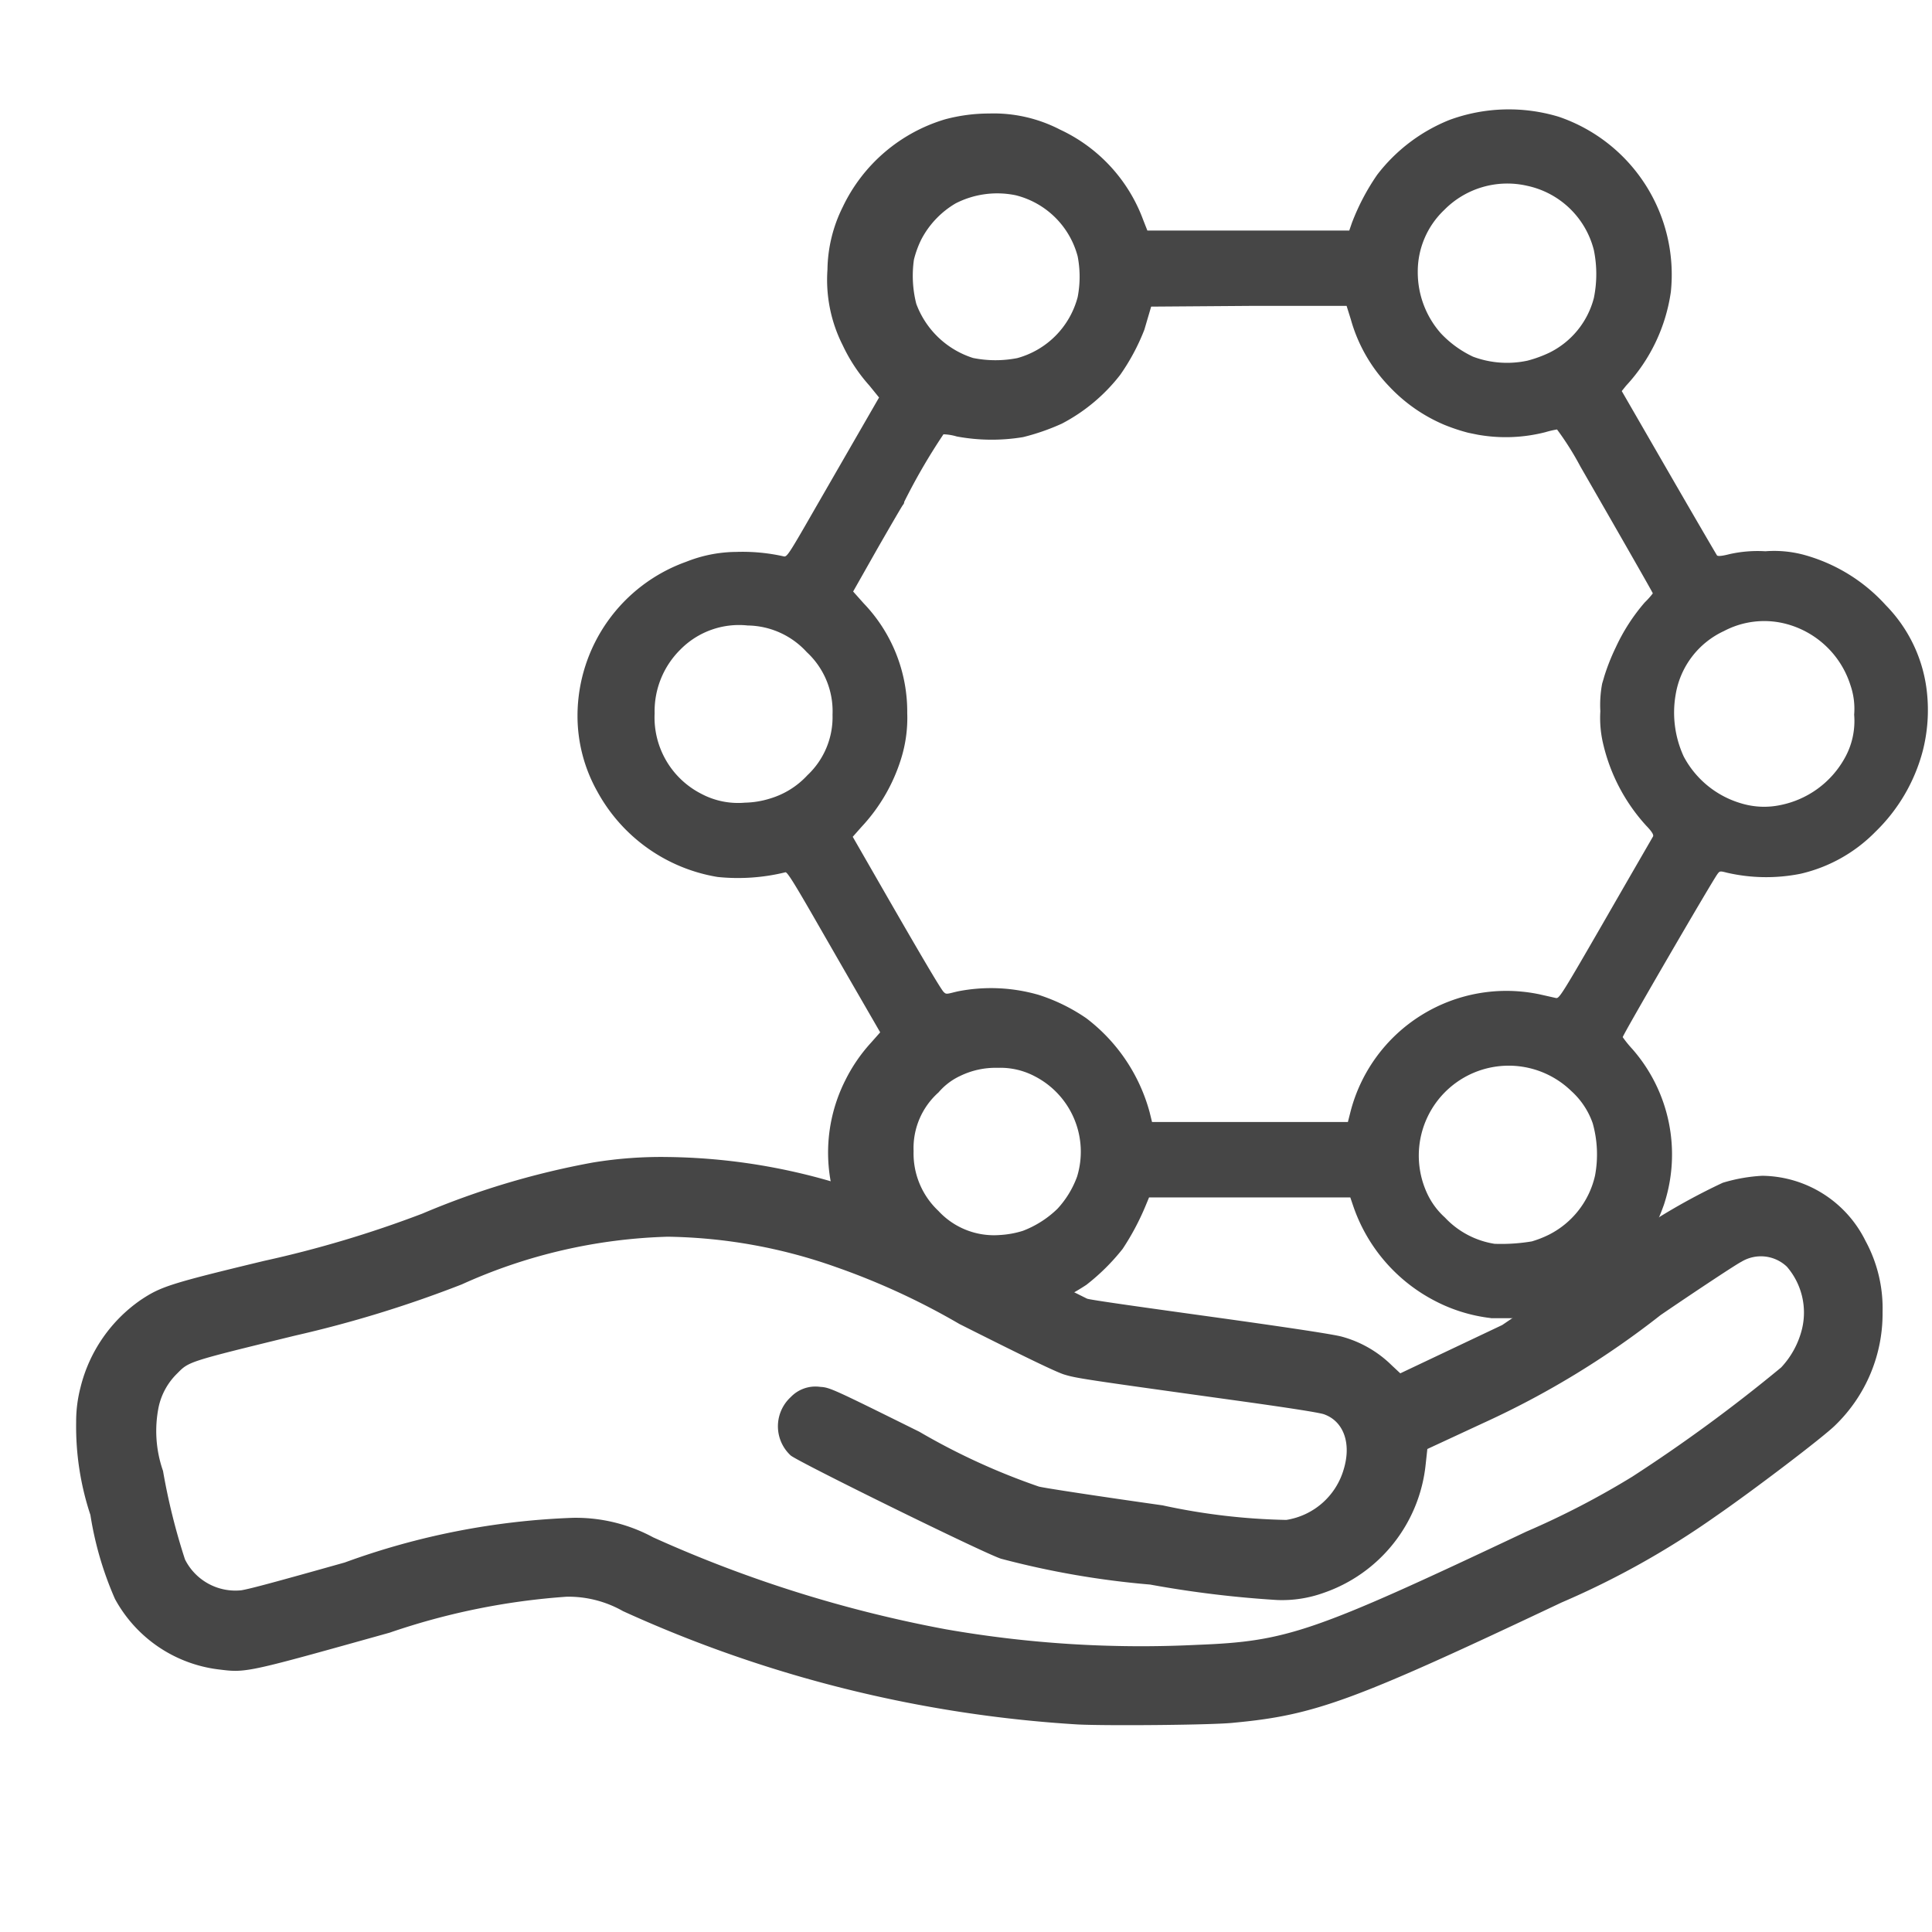 <svg id="Layer_1" data-name="Layer 1" xmlns="http://www.w3.org/2000/svg" viewBox="0 0 24 24">
  <g id="g836">
    <path id="path863" d="M13.39,21.422a15.93,15.93,0,0,1-5.651-1.408,1.372,1.372,0,0,0-.7-.179,8.6,8.6,0,0,0-2.2.447c-1.739.486-1.777.5-2.1.459a1.7,1.7,0,0,1-1.311-.879,4.2,4.2,0,0,1-.305-1.043,3.489,3.489,0,0,1-.177-1.152A1.685,1.685,0,0,1,1,17.235a1.861,1.861,0,0,1,.752-1.089c.247-.163.354-.2,1.529-.483a13.874,13.874,0,0,0,1.963-.586,10.038,10.038,0,0,1,2.117-.635,5.225,5.225,0,0,1,.947-.069,7.562,7.562,0,0,1,2.544.478,10.977,10.977,0,0,1,1.451.681c.629.317,1.17.585,1.2.6s.726.112,1.541.225c1,.139,1.528.22,1.627.248a1.408,1.408,0,0,1,.617.355l.107.1.633-.3.633-.3,1.181-.8a7.879,7.879,0,0,1,1.558-.967,2.067,2.067,0,0,1,.491-.087,1.449,1.449,0,0,1,1.283.809,1.752,1.752,0,0,1,.212.881,1.93,1.93,0,0,1-.588,1.409c-.144.144-1.029.817-1.49,1.134a10.474,10.474,0,0,1-1.908,1.067c-2.579,1.22-3.062,1.4-4.071,1.494C15.089,21.429,13.754,21.44,13.39,21.422Zm1.477-.989c1.121-.043,1.439-.152,4.092-1.406a10.38,10.38,0,0,0,1.319-.684,19.684,19.684,0,0,0,1.848-1.356,1.071,1.071,0,0,0,.259-.477.871.871,0,0,0-.188-.775.468.468,0,0,0-.568-.059c-.048.022-.5.319-1,.66a10.834,10.834,0,0,1-2.2,1.34L17.731,18l-.02.183a1.893,1.893,0,0,1-1.274,1.606,1.525,1.525,0,0,1-.571.087,13.255,13.255,0,0,1-1.579-.192,10.766,10.766,0,0,1-1.852-.321c-.224-.073-2.513-1.2-2.612-1.282a.493.493,0,0,1,0-.726.424.424,0,0,1,.364-.127c.122.008.142.017,1.234.558a8.275,8.275,0,0,0,1.485.681c.075.019.766.124,1.536.233a7.894,7.894,0,0,0,1.537.181.885.885,0,0,0,.712-.625c.1-.326,0-.6-.243-.687-.061-.022-.467-.085-1.169-.182-1.8-.25-1.907-.266-2.055-.311-.1-.029-.519-.233-1.306-.629a8.837,8.837,0,0,0-1.53-.706,6.509,6.509,0,0,0-2.093-.378,6.639,6.639,0,0,0-2.558.592,14.6,14.6,0,0,1-2.074.637c-1.329.325-1.315.321-1.46.468a.825.825,0,0,0-.231.412,1.505,1.505,0,0,0,.053.8,7.922,7.922,0,0,0,.273,1.1.7.7,0,0,0,.7.383c.109-.018.414-.1,1.284-.345a9.218,9.218,0,0,1,2.833-.555,2.022,2.022,0,0,1,1,.243,15.906,15.906,0,0,0,3.631,1.141A14.073,14.073,0,0,0,14.867,20.433Z" class="aw-theme-iconOutline" fill="#464646"/>
    <path id="path857" d="M18.523,16.374a2,2,0,0,1-.715-.223,2.083,2.083,0,0,1-1-1.176l-.034-.1-1.25,0-1.25,0-.037.089a3.167,3.167,0,0,1-.291.55,2.642,2.642,0,0,1-.451.447,2.992,2.992,0,0,1-.451.244,2.017,2.017,0,0,1-2.485-.882,1.992,1.992,0,0,1-.06-1.9,2.023,2.023,0,0,1,.32-.469l.115-.13-.257-.445c-.142-.245-.4-.694-.576-1-.247-.429-.325-.551-.345-.543a2.469,2.469,0,0,1-.842.058,2.089,2.089,0,0,1-1.493-1.06,1.918,1.918,0,0,1-.247-.955,2.034,2.034,0,0,1,1.349-1.9,1.708,1.708,0,0,1,.624-.123,2.332,2.332,0,0,1,.591.056c.039.007.063-.03.39-.6l.57-.989.222-.385L10.8,4.79a2.063,2.063,0,0,1-.331-.5,1.8,1.8,0,0,1-.19-.941,1.792,1.792,0,0,1,.188-.774,2.059,2.059,0,0,1,1.274-1.093,2.123,2.123,0,0,1,.548-.072,1.792,1.792,0,0,1,.879.2A2,2,0,0,1,14.2,2.729l.053.135h2.508l.032-.093a2.8,2.8,0,0,1,.315-.6,2.127,2.127,0,0,1,.9-.682,2.141,2.141,0,0,1,1.357-.038,2.072,2.072,0,0,1,1.391,2.174A2.162,2.162,0,0,1,20.2,4.791l-.054.067.583,1.01c.321.556.592,1.02.6,1.031s.05.012.154-.015a1.594,1.594,0,0,1,.447-.036,1.423,1.423,0,0,1,.474.043,2.127,2.127,0,0,1,1.021.626,1.817,1.817,0,0,1,.513,1.092,2.049,2.049,0,0,1-.052.716,2.167,2.167,0,0,1-.588,1.007,1.9,1.9,0,0,1-.93.522,2.172,2.172,0,0,1-.911-.012c-.09-.023-.093-.023-.121.014-.064.084-1.178,2-1.178,2.028a1.447,1.447,0,0,0,.12.148,1.986,1.986,0,0,1,.393,1.93,2.66,2.66,0,0,1-.311.617,2.025,2.025,0,0,1-.87.662,1.711,1.711,0,0,1-.7.134c-.134,0-.256,0-.27,0Zm.506-.953a1.306,1.306,0,0,0,.218-.086,1.093,1.093,0,0,0,.567-.731,1.428,1.428,0,0,0-.029-.651.967.967,0,0,0-.266-.4,1.117,1.117,0,0,0-1.785,1.284.927.927,0,0,0,.215.287,1.074,1.074,0,0,0,.616.327A2.3,2.3,0,0,0,19.029,15.421Zm-6.323-.131a1.26,1.26,0,0,0,.43-.274,1.187,1.187,0,0,0,.244-.4,1.054,1.054,0,0,0-.526-1.246.915.915,0,0,0-.46-.105,1.006,1.006,0,0,0-.465.1.791.791,0,0,0-.27.205.925.925,0,0,0-.31.729.978.978,0,0,0,.308.743.939.939,0,0,0,.76.3A1.177,1.177,0,0,0,12.706,15.29Zm4.069-1.474a2,2,0,0,1,2.355-1.463l.2.045c.04.007.074-.047.615-.985.314-.546.58-1.005.589-1.021s0-.048-.084-.135a2.269,2.269,0,0,1-.531-1,1.394,1.394,0,0,1-.039-.422,1.424,1.424,0,0,1,.023-.345c.013-.042.024-.08.025-.085a2.653,2.653,0,0,1,.145-.366,2.369,2.369,0,0,1,.359-.556.975.975,0,0,0,.1-.112c0-.009-.486-.857-.9-1.576a3.586,3.586,0,0,0-.29-.46,1.133,1.133,0,0,0-.142.033,1.983,1.983,0,0,1-.843.032l-.118-.024a2.343,2.343,0,0,1-.3-.1,2.014,2.014,0,0,1-.684-.478,1.957,1.957,0,0,1-.475-.832L16.728,3.8l-1.213,0L14.3,3.809l-.032.109c-.018.06-.041.14-.052.177a2.644,2.644,0,0,1-.3.561,2.207,2.207,0,0,1-.726.607,2.77,2.77,0,0,1-.481.167,2.376,2.376,0,0,1-.824-.008.642.642,0,0,0-.165-.027,7.547,7.547,0,0,0-.487.838.062.062,0,0,1-.016.039c-.009.009-.152.255-.319.546l-.3.53.13.146a1.944,1.944,0,0,1,.542,1.364,1.7,1.7,0,0,1-.079.576,2.188,2.188,0,0,1-.49.839l-.108.122.366.637c.5.87.729,1.256.763,1.29s.038.026.172-.006a2.128,2.128,0,0,1,1.013.044,2.257,2.257,0,0,1,.589.29,2.183,2.183,0,0,1,.785,1.166l.03.122h2.433ZM22.121,10a1.177,1.177,0,0,0,.791-.576.941.941,0,0,0,.121-.546.9.9,0,0,0-.045-.363,1.144,1.144,0,0,0-.817-.769,1.07,1.07,0,0,0-.755.093,1.058,1.058,0,0,0-.6.787,1.305,1.305,0,0,0,.1.772,1.184,1.184,0,0,0,.715.582A.981.981,0,0,0,22.121,10ZM9.568,9.919a1.032,1.032,0,0,0,.462-.289.99.99,0,0,0,.312-.752,1,1,0,0,0-.32-.777,1.011,1.011,0,0,0-.734-.331,1.022,1.022,0,0,0-.837.3,1.077,1.077,0,0,0-.319.791,1.065,1.065,0,0,0,.58,1,.973.973,0,0,0,.542.11A1.115,1.115,0,0,0,9.568,9.919Zm9.4-5.437a1.543,1.543,0,0,0,.277-.1A1.05,1.05,0,0,0,19.8,3.7a1.488,1.488,0,0,0,0-.591,1.088,1.088,0,0,0-.825-.8,1.1,1.1,0,0,0-1.035.3,1.053,1.053,0,0,0-.328.769,1.145,1.145,0,0,0,.287.763,1.319,1.319,0,0,0,.4.29,1.206,1.206,0,0,0,.672.05Zm-6.333-.033a1.067,1.067,0,0,0,.752-.758,1.33,1.33,0,0,0,0-.507,1.061,1.061,0,0,0-.768-.758,1.134,1.134,0,0,0-.747.1,1.121,1.121,0,0,0-.429.452,1.246,1.246,0,0,0-.09.248,1.419,1.419,0,0,0,.029.547,1.11,1.11,0,0,0,.706.674A1.409,1.409,0,0,0,12.634,4.449Z" class="aw-theme-iconOutline" fill="#464646"/>
  </g>
</svg>
